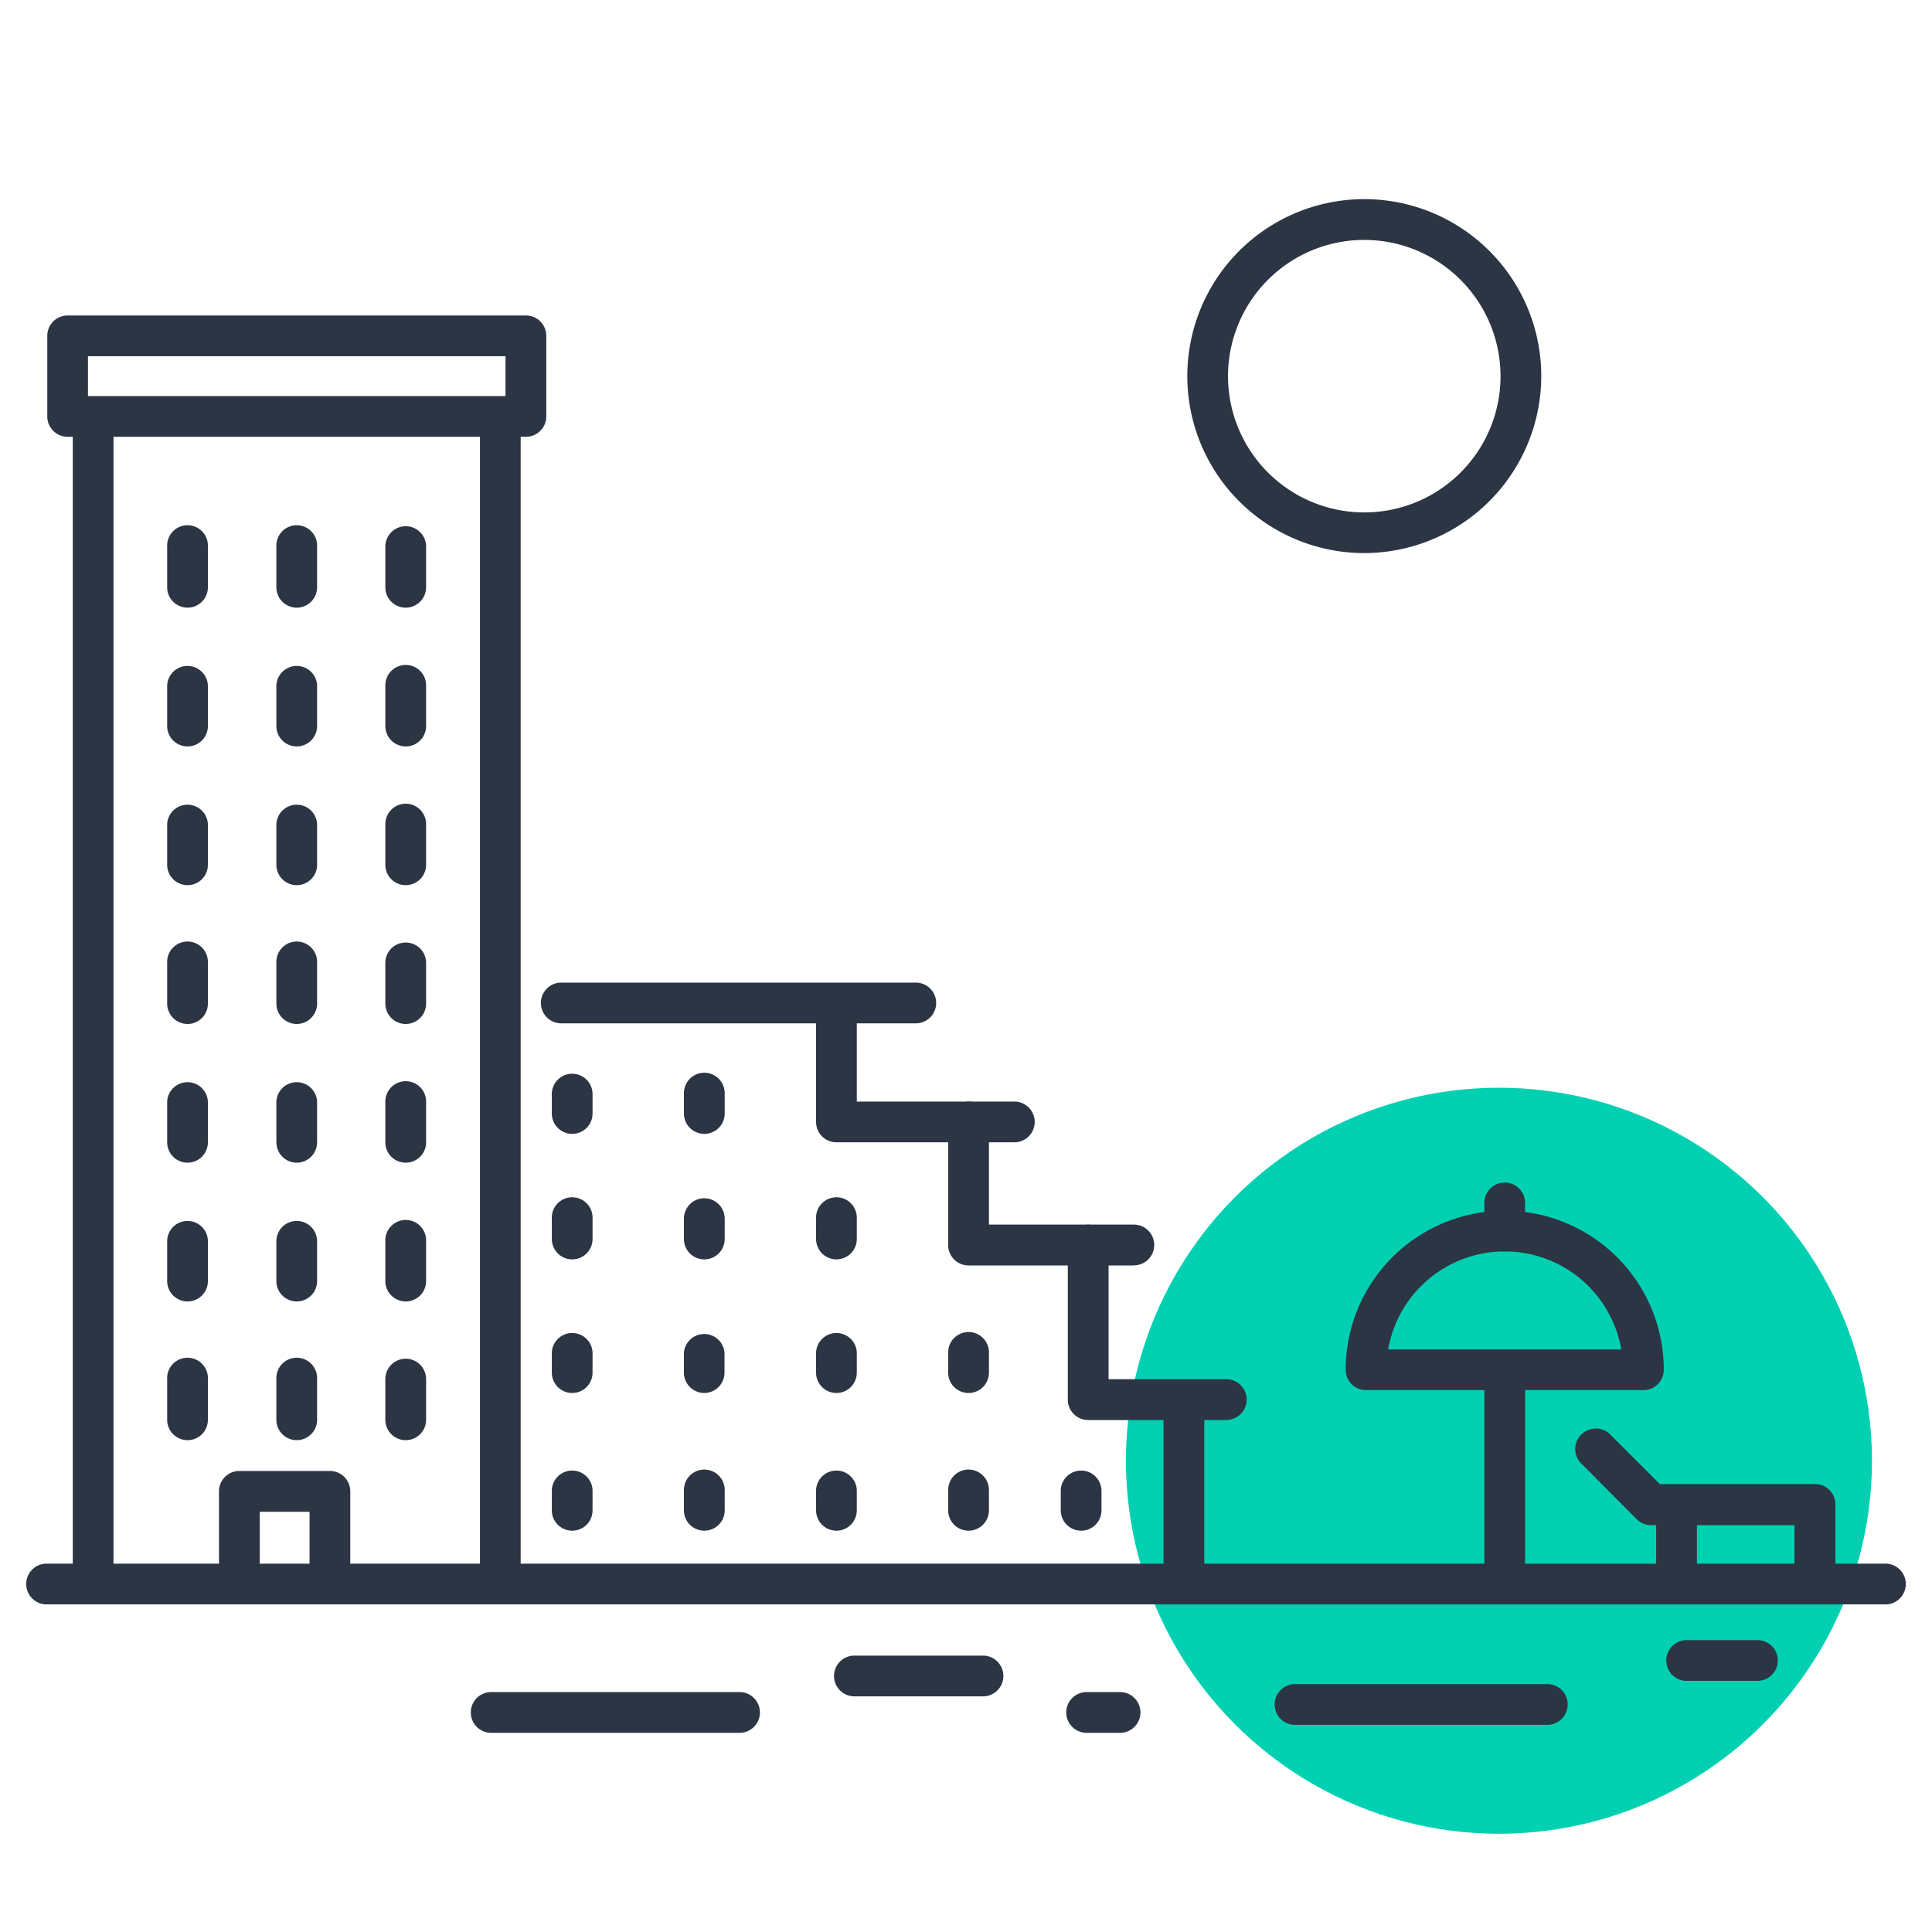 <svg xmlns="http://www.w3.org/2000/svg" viewBox="0 0 40 40"><defs><style>.cls-1{fill:#00d0b2;}.cls-2{fill:#2c3543;}</style></defs><title>telaviv-40x40-colorspot-outlinesgreen</title><g id="Layer_7" data-name="Layer 7"><circle class="cls-1" cx="31.034" cy="30.243" r="7.723"/></g><g id="Layer_1" data-name="Layer 1"><path class="cls-2" d="M8.4,15.454a.422.422,0,0,1-.422-.422v-.843a.422.422,0,0,1,.844,0v.843A.422.422,0,0,1,8.4,15.454Z"/><path class="cls-2" d="M3.883,15.454a.422.422,0,0,1-.422-.422v-.843a.422.422,0,0,1,.843,0v.843A.421.421,0,0,1,3.883,15.454Z"/><path class="cls-2" d="M6.144,15.454a.422.422,0,0,1-.422-.422v-.843a.422.422,0,0,1,.843,0v.843A.422.422,0,0,1,6.144,15.454Z"/><path class="cls-2" d="M8.4,18.326a.421.421,0,0,1-.422-.421v-.843a.422.422,0,0,1,.844,0v.843A.421.421,0,0,1,8.4,18.326Z"/><path class="cls-2" d="M3.883,18.326a.421.421,0,0,1-.422-.421v-.843a.422.422,0,0,1,.843,0v.843A.42.42,0,0,1,3.883,18.326Z"/><path class="cls-2" d="M6.144,18.326a.421.421,0,0,1-.422-.421v-.843a.422.422,0,0,1,.843,0v.843A.421.421,0,0,1,6.144,18.326Z"/><path class="cls-2" d="M8.4,24.072a.422.422,0,0,1-.422-.422v-.843a.422.422,0,0,1,.844,0v.843A.422.422,0,0,1,8.4,24.072Z"/><path class="cls-2" d="M3.883,24.072a.422.422,0,0,1-.422-.422v-.843a.422.422,0,0,1,.843,0v.843A.421.421,0,0,1,3.883,24.072Z"/><path class="cls-2" d="M6.144,24.072a.422.422,0,0,1-.422-.422v-.843a.422.422,0,0,1,.843,0v.843A.422.422,0,0,1,6.144,24.072Z"/><path class="cls-2" d="M8.4,26.945a.422.422,0,0,1-.422-.422V25.68a.422.422,0,0,1,.844,0v.843A.422.422,0,0,1,8.4,26.945Z"/><path class="cls-2" d="M3.883,26.945a.422.422,0,0,1-.422-.422V25.68a.422.422,0,0,1,.843,0v.843A.421.421,0,0,1,3.883,26.945Z"/><path class="cls-2" d="M6.144,26.945a.422.422,0,0,1-.422-.422V25.68a.422.422,0,0,1,.843,0v.843A.422.422,0,0,1,6.144,26.945Z"/><path class="cls-2" d="M8.4,29.817a.422.422,0,0,1-.422-.421v-.843a.422.422,0,1,1,.844,0V29.4A.422.422,0,0,1,8.4,29.817Z"/><path class="cls-2" d="M3.883,29.817a.422.422,0,0,1-.422-.421v-.843a.422.422,0,1,1,.843,0V29.4A.421.421,0,0,1,3.883,29.817Z"/><path class="cls-2" d="M6.144,29.817a.422.422,0,0,1-.422-.421v-.843a.422.422,0,1,1,.843,0V29.4A.422.422,0,0,1,6.144,29.817Z"/><path class="cls-2" d="M8.4,21.2a.422.422,0,0,1-.422-.421v-.843a.422.422,0,0,1,.844,0v.843A.422.422,0,0,1,8.4,21.2Z"/><path class="cls-2" d="M3.883,21.2a.422.422,0,0,1-.422-.421v-.843a.422.422,0,1,1,.843,0v.843A.421.421,0,0,1,3.883,21.2Z"/><path class="cls-2" d="M6.144,21.2a.422.422,0,0,1-.422-.421v-.843a.422.422,0,1,1,.843,0v.843A.422.422,0,0,1,6.144,21.2Z"/><path class="cls-2" d="M10.888,9.043H1.4a.421.421,0,0,1-.421-.421V6.953A.42.42,0,0,1,1.4,6.532h9.489a.42.42,0,0,1,.421.421V8.622A.421.421,0,0,1,10.888,9.043ZM1.821,8.2h8.645V7.375H1.821Z"/><path class="cls-2" d="M1.929,33.217a.422.422,0,0,1-.422-.422V8.734a.422.422,0,1,1,.843,0V32.8A.422.422,0,0,1,1.929,33.217Z"/><path class="cls-2" d="M10.358,33.217a.422.422,0,0,1-.421-.422V8.734a.422.422,0,1,1,.843,0V32.8A.422.422,0,0,1,10.358,33.217Z"/><path class="cls-2" d="M8.4,12.581a.422.422,0,0,1-.422-.422v-.842a.422.422,0,0,1,.844,0v.842A.422.422,0,0,1,8.4,12.581Z"/><path class="cls-2" d="M3.883,12.581a.422.422,0,0,1-.422-.422v-.842a.422.422,0,1,1,.843,0v.842A.421.421,0,0,1,3.883,12.581Z"/><path class="cls-2" d="M6.144,12.581a.422.422,0,0,1-.422-.422v-.842a.422.422,0,1,1,.843,0v.842A.422.422,0,0,1,6.144,12.581Z"/><path class="cls-2" d="M39.015,33.217H.985a.422.422,0,1,1,0-.843h38.03a.422.422,0,1,1,0,.843Z"/><path class="cls-2" d="M20.331,35.121H17.669a.422.422,0,0,1,0-.843h2.662a.422.422,0,1,1,0,.843Z"/><path class="cls-2" d="M32.015,35.711H26.833a.422.422,0,1,1,0-.843h5.182a.422.422,0,1,1,0,.843Z"/><path class="cls-2" d="M23.21,35.876h-.733a.422.422,0,0,1,0-.843h.733a.422.422,0,0,1,0,.843Z"/><path class="cls-2" d="M36.369,34.8H34.9a.422.422,0,0,1,0-.843h1.465a.422.422,0,1,1,0,.843Z"/><path class="cls-2" d="M15.332,35.876H10.149a.422.422,0,0,1,0-.843h5.183a.422.422,0,0,1,0,.843Z"/><path class="cls-2" d="M28.247,11.451A3.664,3.664,0,1,1,31.91,7.787,3.669,3.669,0,0,1,28.247,11.451Zm0-6.484a2.821,2.821,0,1,0,2.82,2.82A2.824,2.824,0,0,0,28.247,4.967Z"/><path class="cls-2" d="M34.025,28.781H28.282a.42.42,0,0,1-.421-.421,3.293,3.293,0,0,1,6.586,0A.421.421,0,0,1,34.025,28.781Zm-5.285-.843h4.827a2.45,2.45,0,0,0-4.827,0Z"/><path class="cls-2" d="M31.154,33.185a.421.421,0,0,1-.422-.421V28.5a.422.422,0,1,1,.843,0v4.268A.42.42,0,0,1,31.154,33.185Z"/><path class="cls-2" d="M31.154,25.91a.422.422,0,0,1-.422-.422v-.562a.422.422,0,1,1,.843,0v.562A.421.421,0,0,1,31.154,25.91Z"/><path class="cls-2" d="M34.711,32.986a.422.422,0,0,1-.422-.421V31.2a.422.422,0,0,1,.844,0v1.365A.422.422,0,0,1,34.711,32.986Z"/><path class="cls-2" d="M37.574,32.986a.422.422,0,0,1-.421-.421v-.988H34.186a.422.422,0,0,1-.3-.124L32.738,30.3a.421.421,0,0,1,.6-.6l1.026,1.026h3.214a.421.421,0,0,1,.422.421v1.41A.422.422,0,0,1,37.574,32.986Z"/><path class="cls-2" d="M18.94,21.187H11.6a.422.422,0,0,1,0-.843H18.94a.422.422,0,1,1,0,.843Z"/><path class="cls-2" d="M20.98,23.65H17.317a.421.421,0,0,1-.421-.421V20.765a.422.422,0,0,1,.843,0v2.042H20.98a.422.422,0,1,1,0,.843Z"/><path class="cls-2" d="M23.473,26.2h-3.42a.422.422,0,0,1-.422-.422V23.229a.422.422,0,0,1,.844,0v2.125h3a.422.422,0,0,1,0,.844Z"/><path class="cls-2" d="M25.368,29.4H22.53a.422.422,0,0,1-.422-.422v-3.2a.422.422,0,1,1,.844,0v2.777h2.416a.422.422,0,1,1,0,.843Z"/><path class="cls-2" d="M24.512,33.217a.422.422,0,0,1-.422-.422V28.974a.422.422,0,0,1,.843,0V32.8A.422.422,0,0,1,24.512,33.217Z"/><path class="cls-2" d="M17.317,31.691a.421.421,0,0,1-.421-.421v-.422a.422.422,0,0,1,.843,0v.422A.421.421,0,0,1,17.317,31.691Z"/><path class="cls-2" d="M11.847,31.691a.421.421,0,0,1-.422-.421v-.422a.422.422,0,0,1,.843,0v.422A.42.42,0,0,1,11.847,31.691Z"/><path class="cls-2" d="M14.582,31.691a.421.421,0,0,1-.422-.421v-.422a.422.422,0,0,1,.844,0v.422A.421.421,0,0,1,14.582,31.691Z"/><path class="cls-2" d="M20.053,31.691a.421.421,0,0,1-.422-.421v-.422a.422.422,0,0,1,.844,0v.422A.421.421,0,0,1,20.053,31.691Z"/><path class="cls-2" d="M22.384,31.691a.421.421,0,0,1-.422-.421v-.422a.422.422,0,0,1,.843,0v.422A.421.421,0,0,1,22.384,31.691Z"/><path class="cls-2" d="M17.317,28.84a.421.421,0,0,1-.421-.421V28a.422.422,0,0,1,.843,0v.422A.421.421,0,0,1,17.317,28.84Z"/><path class="cls-2" d="M11.847,28.84a.421.421,0,0,1-.422-.421V28a.422.422,0,0,1,.843,0v.422A.42.42,0,0,1,11.847,28.84Z"/><path class="cls-2" d="M14.582,28.84a.421.421,0,0,1-.422-.421V28A.422.422,0,0,1,15,28v.422A.421.421,0,0,1,14.582,28.84Z"/><path class="cls-2" d="M20.053,28.84a.421.421,0,0,1-.422-.421V28a.422.422,0,0,1,.844,0v.422A.421.421,0,0,1,20.053,28.84Z"/><path class="cls-2" d="M17.317,26.074a.422.422,0,0,1-.421-.422v-.421a.422.422,0,1,1,.843,0v.421A.422.422,0,0,1,17.317,26.074Z"/><path class="cls-2" d="M11.847,26.074a.422.422,0,0,1-.422-.422v-.421a.422.422,0,1,1,.843,0v.421A.421.421,0,0,1,11.847,26.074Z"/><path class="cls-2" d="M14.582,26.074a.422.422,0,0,1-.422-.422v-.421a.422.422,0,0,1,.844,0v.421A.422.422,0,0,1,14.582,26.074Z"/><path class="cls-2" d="M11.847,23.475a.421.421,0,0,1-.422-.421v-.422a.422.422,0,0,1,.843,0v.422A.42.42,0,0,1,11.847,23.475Z"/><path class="cls-2" d="M14.582,23.475a.421.421,0,0,1-.422-.421v-.422a.422.422,0,0,1,.844,0v.422A.421.421,0,0,1,14.582,23.475Z"/><path class="cls-2" d="M6.831,33.077a.422.422,0,0,1-.422-.422V31.3H5.378v1.357a.422.422,0,0,1-.844,0V30.876a.421.421,0,0,1,.422-.421H6.831a.421.421,0,0,1,.421.421v1.779A.422.422,0,0,1,6.831,33.077Z"/></g></svg>